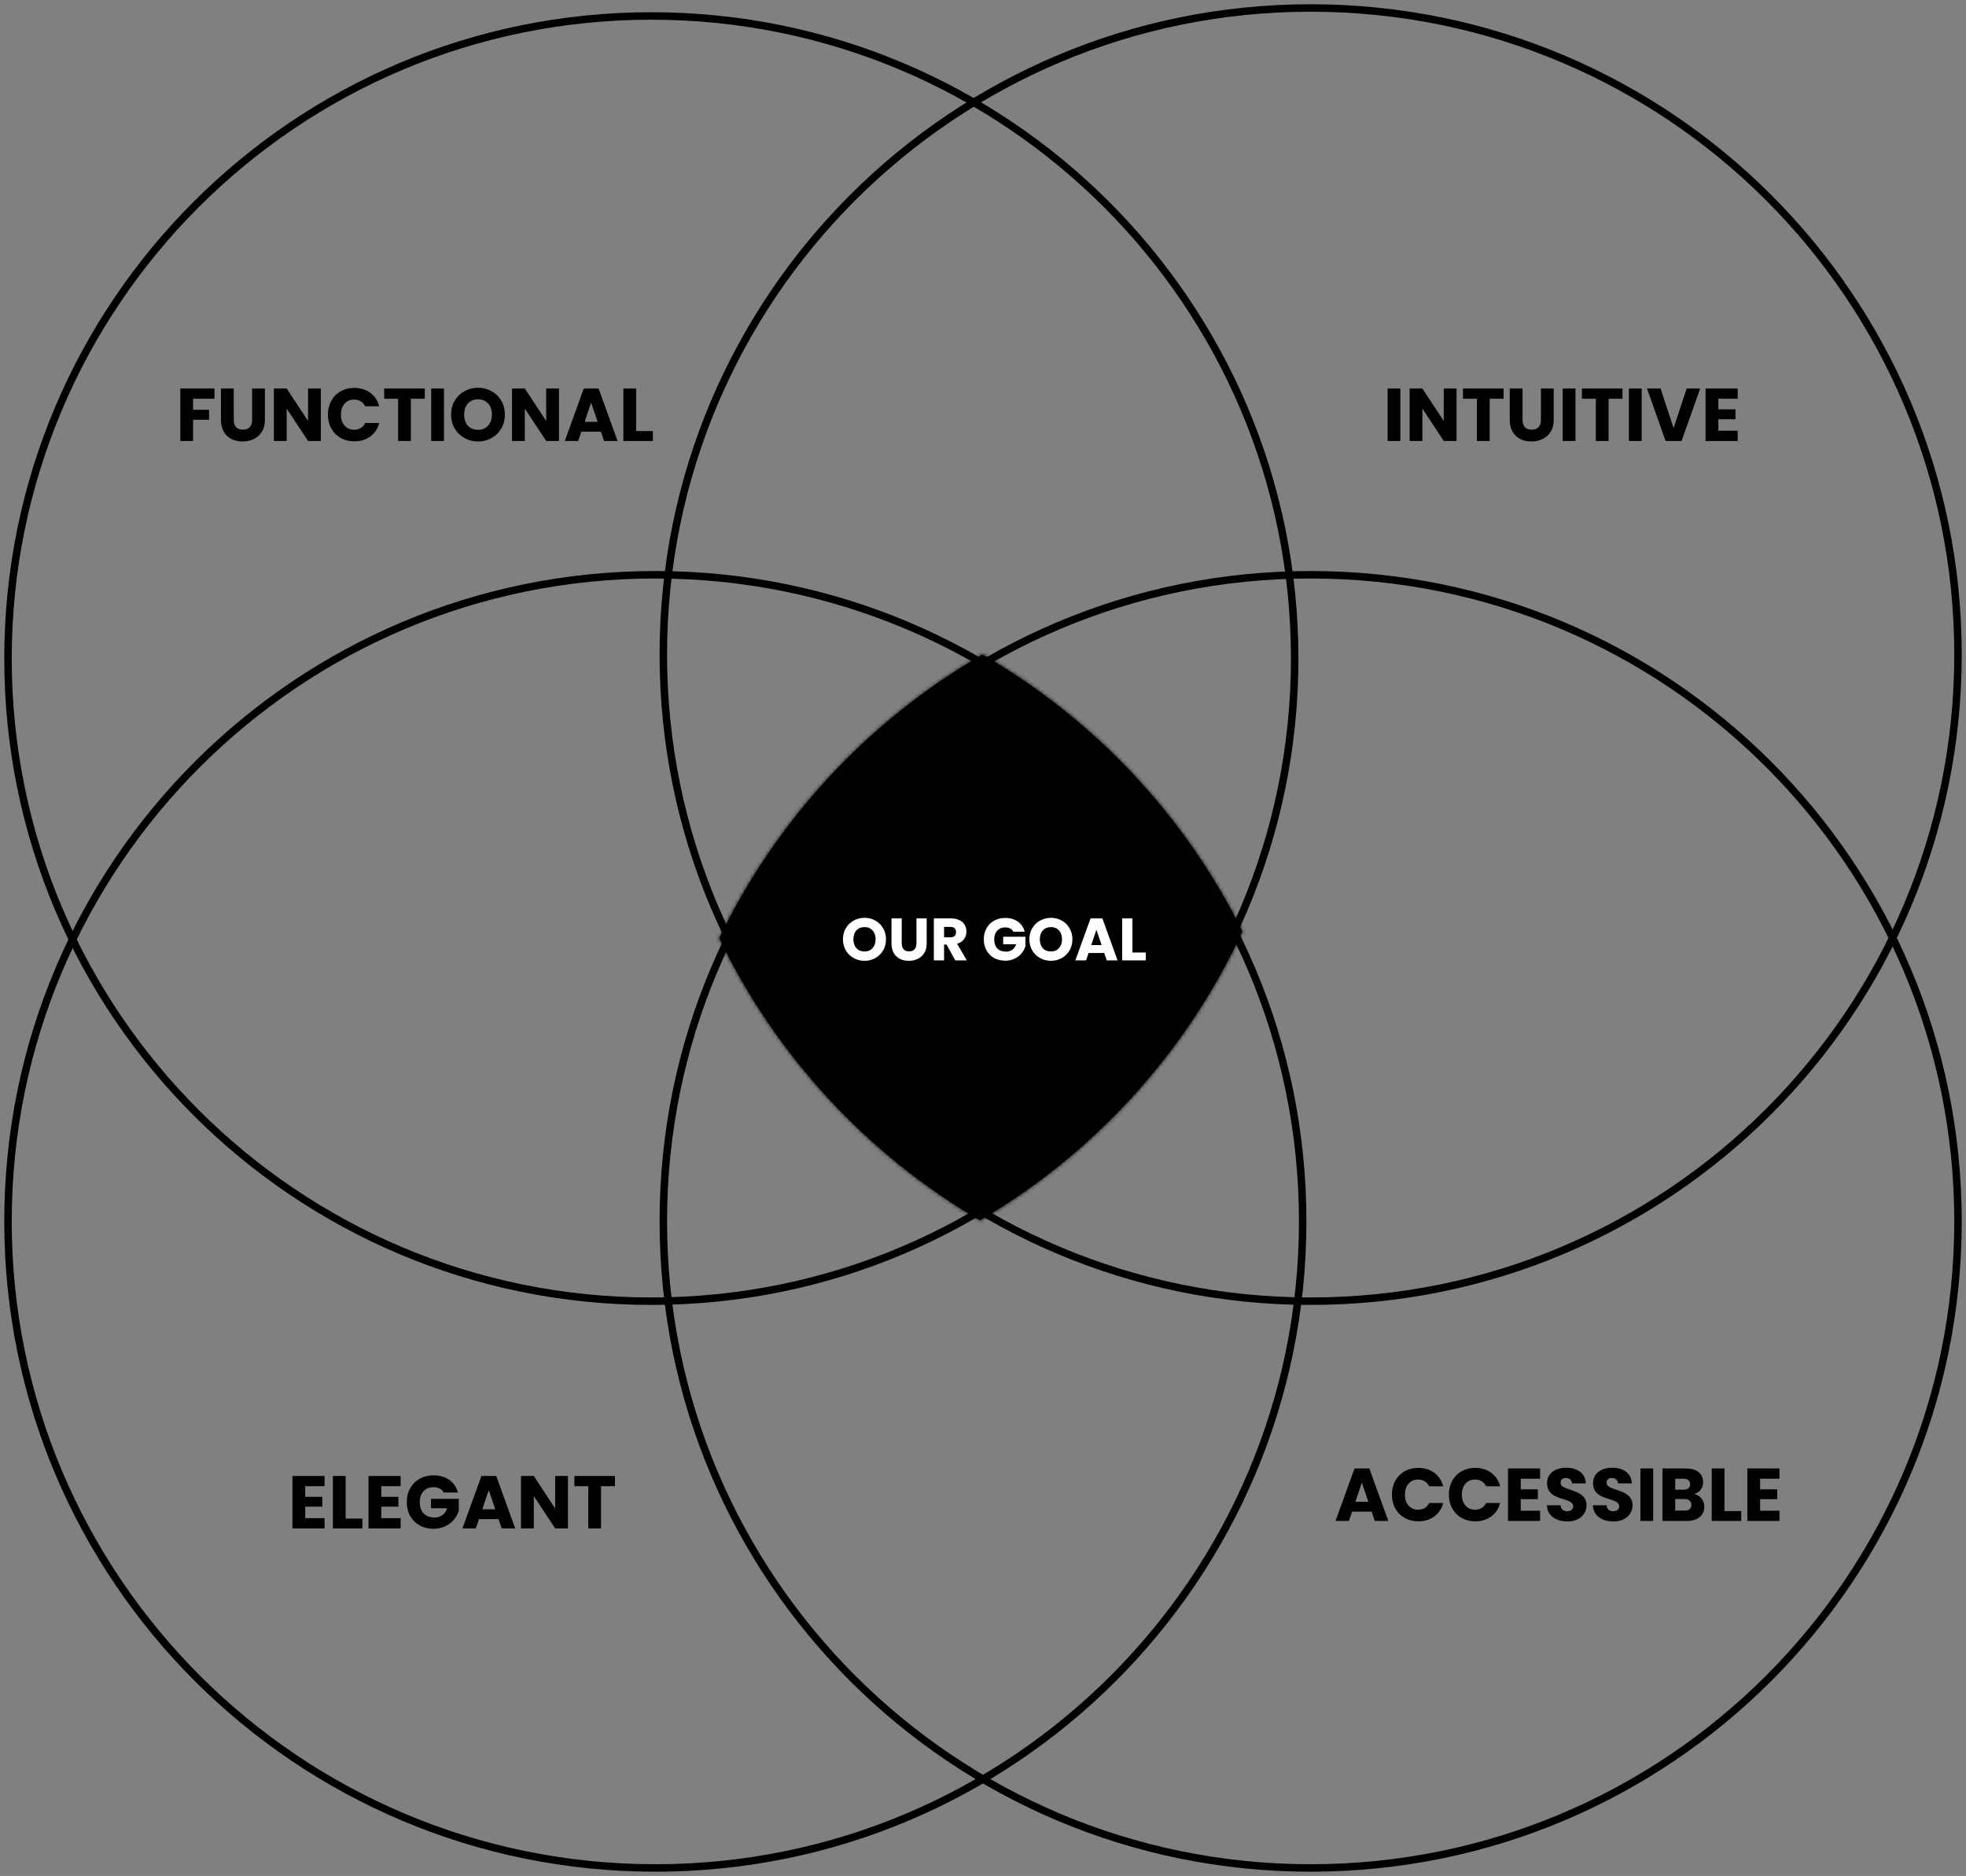 <svg width="526" height="502" viewBox="0 0 526 502" fill="none" xmlns="http://www.w3.org/2000/svg">
<rect x="0" y="0" width="526" height="502" fill="#808080" stroke="none"/>
<path d="M346.391 176.234C346.391 81.262 269.327 4.272 174.265 4.272C79.202 4.272 2.139 81.262 2.139 176.234C2.139 271.206 79.202 348.196 174.265 348.196C269.327 348.196 346.391 271.206 346.391 176.234Z" stroke="black" stroke-width="2"/>
<path d="M523.861 175.166C523.861 79.604 446.319 2.136 350.666 2.136C255.013 2.136 177.471 79.604 177.471 175.166C177.471 270.727 255.013 348.195 350.666 348.195C446.319 348.195 523.861 270.727 523.861 175.166Z" stroke="black" stroke-width="2"/>
<path d="M523.861 326.834C523.861 231.273 446.319 153.805 350.666 153.805C255.013 153.805 177.471 231.273 177.471 326.834C177.471 422.396 255.013 499.864 350.666 499.864C446.319 499.864 523.861 422.396 523.861 326.834Z" stroke="black" stroke-width="2"/>
<path d="M348.529 326.834C348.529 231.273 270.987 153.805 175.334 153.805C79.681 153.805 2.139 231.273 2.139 326.834C2.139 422.396 79.681 499.864 175.334 499.864C270.987 499.864 348.529 422.396 348.529 326.834Z" stroke="black" stroke-width="2"/>
<path fill-rule="evenodd" clip-rule="evenodd" d="M262.868 175.166C292.734 192.426 317.033 218.235 332.409 249.244C317.433 281.624 292.794 308.628 262.188 326.567C232.052 308.969 207.645 282.645 192.439 251.064C207.759 219.246 232.42 192.763 262.868 175.166Z" fill="black"/>
<mask id="mask0_159_3677" style="mask-type:luminance" maskUnits="userSpaceOnUse" x="192" y="175" width="141" height="152">
<path fill-rule="evenodd" clip-rule="evenodd" d="M262.868 175.166C292.734 192.426 317.033 218.235 332.409 249.244C317.433 281.624 292.794 308.628 262.188 326.567C232.052 308.969 207.645 282.645 192.439 251.064C207.759 219.246 232.42 192.763 262.868 175.166Z" fill="white"/>
</mask>
<g mask="url(#mask0_159_3677)">
<path d="M262.867 175.166L265.01 171.468L262.867 170.23L260.727 171.468L262.867 175.166ZM332.408 249.244L336.289 251.036L337.149 249.18L336.24 247.349L332.408 249.244ZM262.187 326.567L260.03 330.256L262.191 331.519L264.351 330.252L262.187 326.567ZM192.439 251.064L188.585 249.212L187.693 251.064L188.585 252.916L192.439 251.064ZM260.727 178.864C289.866 195.705 313.575 220.889 328.576 251.141L336.24 247.349C320.488 215.582 295.601 189.148 265.01 171.468L260.727 178.864ZM264.351 330.252C295.706 311.875 320.945 284.211 336.289 251.036L328.525 247.452C313.917 279.035 289.881 305.381 260.023 322.882L264.351 330.252ZM188.585 252.916C204.162 285.269 229.162 312.231 260.03 330.256L264.345 322.878C234.942 305.71 211.127 280.022 196.292 249.212L188.585 252.916ZM260.727 171.468C229.537 189.493 204.279 216.616 188.585 249.212L196.292 252.916C211.238 221.873 235.299 196.033 265.01 178.864L260.727 171.468Z" fill="black"/>
</g>
<path d="M57.38 103.96V106.7H51.66V109.66H55.94V112.32H51.66V118H48.24V103.96H57.38ZM62.538 103.96V112.36C62.538 113.2 62.744 113.847 63.157 114.3C63.571 114.753 64.177 114.98 64.978 114.98C65.778 114.98 66.391 114.753 66.817 114.3C67.244 113.847 67.457 113.2 67.457 112.36V103.96H70.877V112.34C70.877 113.593 70.611 114.653 70.078 115.52C69.544 116.387 68.824 117.04 67.918 117.48C67.024 117.92 66.024 118.14 64.918 118.14C63.811 118.14 62.818 117.927 61.938 117.5C61.071 117.06 60.384 116.407 59.877 115.54C59.371 114.66 59.117 113.593 59.117 112.34V103.96H62.538ZM85.839 118H82.419L76.699 109.34V118H73.279V103.96H76.699L82.419 112.66V103.96H85.839V118ZM87.738 110.96C87.738 109.573 88.038 108.34 88.638 107.26C89.238 106.167 90.072 105.32 91.138 104.72C92.218 104.107 93.438 103.8 94.798 103.8C96.465 103.8 97.891 104.24 99.078 105.12C100.265 106 101.058 107.2 101.458 108.72H97.698C97.418 108.133 97.018 107.687 96.498 107.38C95.992 107.073 95.412 106.92 94.758 106.92C93.705 106.92 92.852 107.287 92.198 108.02C91.545 108.753 91.218 109.733 91.218 110.96C91.218 112.187 91.545 113.167 92.198 113.9C92.852 114.633 93.705 115 94.758 115C95.412 115 95.992 114.847 96.498 114.54C97.018 114.233 97.418 113.787 97.698 113.2H101.458C101.058 114.72 100.265 115.92 99.078 116.8C97.891 117.667 96.465 118.1 94.798 118.1C93.438 118.1 92.218 117.8 91.138 117.2C90.072 116.587 89.238 115.74 88.638 114.66C88.038 113.58 87.738 112.347 87.738 110.96ZM113.653 103.96V106.7H109.933V118H106.513V106.7H102.793V103.96H113.653ZM118.789 103.96V118H115.369V103.96H118.789ZM127.907 118.14C126.587 118.14 125.374 117.833 124.267 117.22C123.174 116.607 122.301 115.753 121.647 114.66C121.007 113.553 120.687 112.313 120.687 110.94C120.687 109.567 121.007 108.333 121.647 107.24C122.301 106.147 123.174 105.293 124.267 104.68C125.374 104.067 126.587 103.76 127.907 103.76C129.227 103.76 130.434 104.067 131.527 104.68C132.634 105.293 133.501 106.147 134.127 107.24C134.767 108.333 135.087 109.567 135.087 110.94C135.087 112.313 134.767 113.553 134.127 114.66C133.487 115.753 132.621 116.607 131.527 117.22C130.434 117.833 129.227 118.14 127.907 118.14ZM127.907 115.02C129.027 115.02 129.921 114.647 130.587 113.9C131.267 113.153 131.607 112.167 131.607 110.94C131.607 109.7 131.267 108.713 130.587 107.98C129.921 107.233 129.027 106.86 127.907 106.86C126.774 106.86 125.867 107.227 125.187 107.96C124.521 108.693 124.187 109.687 124.187 110.94C124.187 112.18 124.521 113.173 125.187 113.92C125.867 114.653 126.774 115.02 127.907 115.02ZM149.55 118H146.13L140.41 109.34V118H136.99V103.96H140.41L146.13 112.66V103.96H149.55V118ZM160.769 115.52H155.529L154.689 118H151.109L156.189 103.96H160.149L165.229 118H161.609L160.769 115.52ZM159.889 112.88L158.149 107.74L156.429 112.88H159.889ZM170.195 115.36H174.675V118H166.775V103.96H170.195V115.36Z" fill="black"/>
<path d="M374.66 103.96V118H371.24V103.96H374.66ZM389.698 118H386.278L380.558 109.34V118H377.138V103.96H380.558L386.278 112.66V103.96H389.698V118ZM402.278 103.96V106.7H398.558V118H395.138V106.7H391.418V103.96H402.278ZM407.354 103.96V112.36C407.354 113.2 407.561 113.847 407.974 114.3C408.387 114.753 408.994 114.98 409.794 114.98C410.594 114.98 411.207 114.753 411.634 114.3C412.061 113.847 412.274 113.2 412.274 112.36V103.96H415.694V112.34C415.694 113.593 415.427 114.653 414.894 115.52C414.361 116.387 413.641 117.04 412.734 117.48C411.841 117.92 410.841 118.14 409.734 118.14C408.627 118.14 407.634 117.927 406.754 117.5C405.887 117.06 405.201 116.407 404.694 115.54C404.187 114.66 403.934 113.593 403.934 112.34V103.96H407.354ZM421.515 103.96V118H418.095V103.96H421.515ZM434.094 103.96V106.7H430.374V118H426.954V106.7H423.234V103.96H434.094ZM439.23 103.96V118H435.81V103.96H439.23ZM454.889 103.96L449.909 118H445.629L440.649 103.96H444.289L447.769 114.56L451.269 103.96H454.889ZM459.738 106.7V109.54H464.318V112.18H459.738V115.26H464.918V118H456.318V103.96H464.918V106.7H459.738Z" fill="black"/>
<path d="M366.98 404.52H361.74L360.9 407H357.32L362.4 392.96H366.36L371.44 407H367.82L366.98 404.52ZM366.1 401.88L364.36 396.74L362.64 401.88H366.1ZM372.406 399.96C372.406 398.573 372.706 397.34 373.306 396.26C373.906 395.167 374.739 394.32 375.806 393.72C376.886 393.107 378.106 392.8 379.466 392.8C381.133 392.8 382.559 393.24 383.746 394.12C384.933 395 385.726 396.2 386.126 397.72H382.366C382.086 397.133 381.686 396.687 381.166 396.38C380.659 396.073 380.079 395.92 379.426 395.92C378.373 395.92 377.519 396.287 376.866 397.02C376.213 397.753 375.886 398.733 375.886 399.96C375.886 401.187 376.213 402.167 376.866 402.9C377.519 403.633 378.373 404 379.426 404C380.079 404 380.659 403.847 381.166 403.54C381.686 403.233 382.086 402.787 382.366 402.2H386.126C385.726 403.72 384.933 404.92 383.746 405.8C382.559 406.667 381.133 407.1 379.466 407.1C378.106 407.1 376.886 406.8 375.806 406.2C374.739 405.587 373.906 404.74 373.306 403.66C372.706 402.58 372.406 401.347 372.406 399.96ZM387.64 399.96C387.64 398.573 387.94 397.34 388.54 396.26C389.14 395.167 389.974 394.32 391.04 393.72C392.12 393.107 393.34 392.8 394.7 392.8C396.367 392.8 397.794 393.24 398.98 394.12C400.167 395 400.96 396.2 401.36 397.72H397.6C397.32 397.133 396.92 396.687 396.4 396.38C395.894 396.073 395.314 395.92 394.66 395.92C393.607 395.92 392.754 396.287 392.1 397.02C391.447 397.753 391.12 398.733 391.12 399.96C391.12 401.187 391.447 402.167 392.1 402.9C392.754 403.633 393.607 404 394.66 404C395.314 404 395.894 403.847 396.4 403.54C396.92 403.233 397.32 402.787 397.6 402.2H401.36C400.96 403.72 400.167 404.92 398.98 405.8C397.794 406.667 396.367 407.1 394.7 407.1C393.34 407.1 392.12 406.8 391.04 406.2C389.974 405.587 389.14 404.74 388.54 403.66C387.94 402.58 387.64 401.347 387.64 399.96ZM406.875 395.7V398.54H411.455V401.18H406.875V404.26H412.055V407H403.455V392.96H412.055V395.7H406.875ZM419.355 407.14C418.328 407.14 417.408 406.973 416.595 406.64C415.782 406.307 415.128 405.813 414.635 405.16C414.155 404.507 413.902 403.72 413.875 402.8H417.515C417.568 403.32 417.748 403.72 418.055 404C418.362 404.267 418.762 404.4 419.255 404.4C419.762 404.4 420.162 404.287 420.455 404.06C420.748 403.82 420.895 403.493 420.895 403.08C420.895 402.733 420.775 402.447 420.535 402.22C420.308 401.993 420.022 401.807 419.675 401.66C419.342 401.513 418.862 401.347 418.235 401.16C417.328 400.88 416.588 400.6 416.015 400.32C415.442 400.04 414.948 399.627 414.535 399.08C414.122 398.533 413.915 397.82 413.915 396.94C413.915 395.633 414.388 394.613 415.335 393.88C416.282 393.133 417.515 392.76 419.035 392.76C420.582 392.76 421.828 393.133 422.775 393.88C423.722 394.613 424.228 395.64 424.295 396.96H420.595C420.568 396.507 420.402 396.153 420.095 395.9C419.788 395.633 419.395 395.5 418.915 395.5C418.502 395.5 418.168 395.613 417.915 395.84C417.662 396.053 417.535 396.367 417.535 396.78C417.535 397.233 417.748 397.587 418.175 397.84C418.602 398.093 419.268 398.367 420.175 398.66C421.082 398.967 421.815 399.26 422.375 399.54C422.948 399.82 423.442 400.227 423.855 400.76C424.268 401.293 424.475 401.98 424.475 402.82C424.475 403.62 424.268 404.347 423.855 405C423.455 405.653 422.868 406.173 422.095 406.56C421.322 406.947 420.408 407.14 419.355 407.14ZM431.66 407.14C430.633 407.14 429.713 406.973 428.9 406.64C428.087 406.307 427.433 405.813 426.94 405.16C426.46 404.507 426.207 403.72 426.18 402.8H429.82C429.873 403.32 430.053 403.72 430.36 404C430.667 404.267 431.067 404.4 431.56 404.4C432.067 404.4 432.467 404.287 432.76 404.06C433.053 403.82 433.2 403.493 433.2 403.08C433.2 402.733 433.08 402.447 432.84 402.22C432.613 401.993 432.327 401.807 431.98 401.66C431.647 401.513 431.167 401.347 430.54 401.16C429.633 400.88 428.893 400.6 428.32 400.32C427.747 400.04 427.253 399.627 426.84 399.08C426.427 398.533 426.22 397.82 426.22 396.94C426.22 395.633 426.693 394.613 427.64 393.88C428.587 393.133 429.82 392.76 431.34 392.76C432.887 392.76 434.133 393.133 435.08 393.88C436.027 394.613 436.533 395.64 436.6 396.96H432.9C432.873 396.507 432.707 396.153 432.4 395.9C432.093 395.633 431.7 395.5 431.22 395.5C430.807 395.5 430.473 395.613 430.22 395.84C429.967 396.053 429.84 396.367 429.84 396.78C429.84 397.233 430.053 397.587 430.48 397.84C430.907 398.093 431.573 398.367 432.48 398.66C433.387 398.967 434.12 399.26 434.68 399.54C435.253 399.82 435.747 400.227 436.16 400.76C436.573 401.293 436.78 401.98 436.78 402.82C436.78 403.62 436.573 404.347 436.16 405C435.76 405.653 435.173 406.173 434.4 406.56C433.627 406.947 432.713 407.14 431.66 407.14ZM442.305 392.96V407H438.885V392.96H442.305ZM453.283 399.8C454.096 399.973 454.75 400.38 455.243 401.02C455.736 401.647 455.983 402.367 455.983 403.18C455.983 404.353 455.57 405.287 454.743 405.98C453.93 406.66 452.79 407 451.323 407H444.783V392.96H451.103C452.53 392.96 453.643 393.287 454.443 393.94C455.256 394.593 455.663 395.48 455.663 396.6C455.663 397.427 455.443 398.113 455.003 398.66C454.576 399.207 454.003 399.587 453.283 399.8ZM448.203 398.64H450.443C451.003 398.64 451.43 398.52 451.723 398.28C452.03 398.027 452.183 397.66 452.183 397.18C452.183 396.7 452.03 396.333 451.723 396.08C451.43 395.827 451.003 395.7 450.443 395.7H448.203V398.64ZM450.723 404.24C451.296 404.24 451.736 404.113 452.043 403.86C452.363 403.593 452.523 403.213 452.523 402.72C452.523 402.227 452.356 401.84 452.023 401.56C451.703 401.28 451.256 401.14 450.683 401.14H448.203V404.24H450.723ZM461.387 404.36H465.867V407H457.967V392.96H461.387V404.36ZM470.918 395.7V398.54H475.498V401.18H470.918V404.26H476.098V407H467.498V392.96H476.098V395.7H470.918Z" fill="black"/>
<path d="M81.66 397.7V400.54H86.24V403.18H81.66V406.26H86.84V409H78.24V394.96H86.84V397.7H81.66ZM92.48 406.36H96.96V409H89.06V394.96H92.48V406.36ZM102.012 397.7V400.54H106.592V403.18H102.012V406.26H107.192V409H98.592V394.96H107.192V397.7H102.012ZM118.732 399.4C118.479 398.933 118.112 398.58 117.632 398.34C117.165 398.087 116.612 397.96 115.972 397.96C114.865 397.96 113.979 398.327 113.312 399.06C112.645 399.78 112.312 400.747 112.312 401.96C112.312 403.253 112.659 404.267 113.352 405C114.059 405.72 115.025 406.08 116.252 406.08C117.092 406.08 117.799 405.867 118.372 405.44C118.959 405.013 119.385 404.4 119.652 403.6H115.312V401.08H122.752V404.26C122.499 405.113 122.065 405.907 121.452 406.64C120.852 407.373 120.085 407.967 119.152 408.42C118.219 408.873 117.165 409.1 115.992 409.1C114.605 409.1 113.365 408.8 112.272 408.2C111.192 407.587 110.345 406.74 109.732 405.66C109.132 404.58 108.832 403.347 108.832 401.96C108.832 400.573 109.132 399.34 109.732 398.26C110.345 397.167 111.192 396.32 112.272 395.72C113.352 395.107 114.585 394.8 115.972 394.8C117.652 394.8 119.065 395.207 120.212 396.02C121.372 396.833 122.139 397.96 122.512 399.4H118.732ZM133.386 406.52H128.146L127.306 409H123.726L128.806 394.96H132.766L137.846 409H134.226L133.386 406.52ZM132.506 403.88L130.766 398.74L129.046 403.88H132.506ZM151.952 409H148.532L142.812 400.34V409H139.392V394.96H142.812L148.532 403.66V394.96H151.952V409ZM164.531 394.96V397.7H160.811V409H157.391V397.7H153.671V394.96H164.531Z" fill="black"/>
<path d="M231.304 257.112C230.248 257.112 229.277 256.867 228.392 256.376C227.517 255.885 226.819 255.203 226.296 254.328C225.784 253.443 225.528 252.451 225.528 251.352C225.528 250.253 225.784 249.267 226.296 248.392C226.819 247.517 227.517 246.835 228.392 246.344C229.277 245.853 230.248 245.608 231.304 245.608C232.36 245.608 233.325 245.853 234.2 246.344C235.085 246.835 235.779 247.517 236.28 248.392C236.792 249.267 237.048 250.253 237.048 251.352C237.048 252.451 236.792 253.443 236.28 254.328C235.768 255.203 235.075 255.885 234.2 256.376C233.325 256.867 232.36 257.112 231.304 257.112ZM231.304 254.616C232.2 254.616 232.915 254.317 233.448 253.72C233.992 253.123 234.264 252.333 234.264 251.352C234.264 250.36 233.992 249.571 233.448 248.984C232.915 248.387 232.2 248.088 231.304 248.088C230.397 248.088 229.672 248.381 229.128 248.968C228.595 249.555 228.328 250.349 228.328 251.352C228.328 252.344 228.595 253.139 229.128 253.736C229.672 254.323 230.397 254.616 231.304 254.616ZM241.258 245.768V252.488C241.258 253.16 241.423 253.677 241.754 254.04C242.085 254.403 242.57 254.584 243.21 254.584C243.85 254.584 244.341 254.403 244.682 254.04C245.023 253.677 245.194 253.16 245.194 252.488V245.768H247.93V252.472C247.93 253.475 247.717 254.323 247.29 255.016C246.863 255.709 246.287 256.232 245.562 256.584C244.847 256.936 244.047 257.112 243.162 257.112C242.277 257.112 241.482 256.941 240.778 256.6C240.085 256.248 239.535 255.725 239.13 255.032C238.725 254.328 238.522 253.475 238.522 252.472V245.768H241.258ZM255.579 257L253.243 252.76H252.587V257H249.851V245.768H254.443C255.329 245.768 256.081 245.923 256.699 246.232C257.329 246.541 257.798 246.968 258.107 247.512C258.417 248.045 258.571 248.643 258.571 249.304C258.571 250.051 258.358 250.717 257.931 251.304C257.515 251.891 256.897 252.307 256.075 252.552L258.667 257H255.579ZM252.587 250.824H254.283C254.785 250.824 255.158 250.701 255.403 250.456C255.659 250.211 255.787 249.864 255.787 249.416C255.787 248.989 255.659 248.653 255.403 248.408C255.158 248.163 254.785 248.04 254.283 248.04H252.587V250.824ZM271.135 249.32C270.933 248.947 270.64 248.664 270.256 248.472C269.882 248.269 269.44 248.168 268.928 248.168C268.042 248.168 267.333 248.461 266.799 249.048C266.266 249.624 266 250.397 266 251.368C266 252.403 266.277 253.213 266.832 253.8C267.397 254.376 268.17 254.664 269.152 254.664C269.824 254.664 270.389 254.493 270.848 254.152C271.317 253.811 271.658 253.32 271.872 252.68H268.4V250.664H274.352V253.208C274.149 253.891 273.802 254.525 273.312 255.112C272.832 255.699 272.218 256.173 271.472 256.536C270.725 256.899 269.882 257.08 268.944 257.08C267.834 257.08 266.842 256.84 265.968 256.36C265.104 255.869 264.426 255.192 263.936 254.328C263.456 253.464 263.215 252.477 263.215 251.368C263.215 250.259 263.456 249.272 263.936 248.408C264.426 247.533 265.104 246.856 265.968 246.376C266.832 245.885 267.818 245.64 268.928 245.64C270.272 245.64 271.402 245.965 272.32 246.616C273.248 247.267 273.861 248.168 274.16 249.32H271.135ZM281.179 257.112C280.123 257.112 279.152 256.867 278.267 256.376C277.392 255.885 276.694 255.203 276.171 254.328C275.659 253.443 275.403 252.451 275.403 251.352C275.403 250.253 275.659 249.267 276.171 248.392C276.694 247.517 277.392 246.835 278.267 246.344C279.152 245.853 280.123 245.608 281.179 245.608C282.235 245.608 283.2 245.853 284.075 246.344C284.96 246.835 285.654 247.517 286.155 248.392C286.667 249.267 286.923 250.253 286.923 251.352C286.923 252.451 286.667 253.443 286.155 254.328C285.643 255.203 284.95 255.885 284.075 256.376C283.2 256.867 282.235 257.112 281.179 257.112ZM281.179 254.616C282.075 254.616 282.79 254.317 283.323 253.72C283.867 253.123 284.139 252.333 284.139 251.352C284.139 250.36 283.867 249.571 283.323 248.984C282.79 248.387 282.075 248.088 281.179 248.088C280.272 248.088 279.547 248.381 279.003 248.968C278.47 249.555 278.203 250.349 278.203 251.352C278.203 252.344 278.47 253.139 279.003 253.736C279.547 254.323 280.272 254.616 281.179 254.616ZM295.437 255.016H291.245L290.573 257H287.709L291.773 245.768H294.941L299.005 257H296.109L295.437 255.016ZM294.733 252.904L293.341 248.792L291.965 252.904H294.733ZM302.978 254.888H306.562V257H300.242V245.768H302.978V254.888Z" fill="white"/>
</svg>
